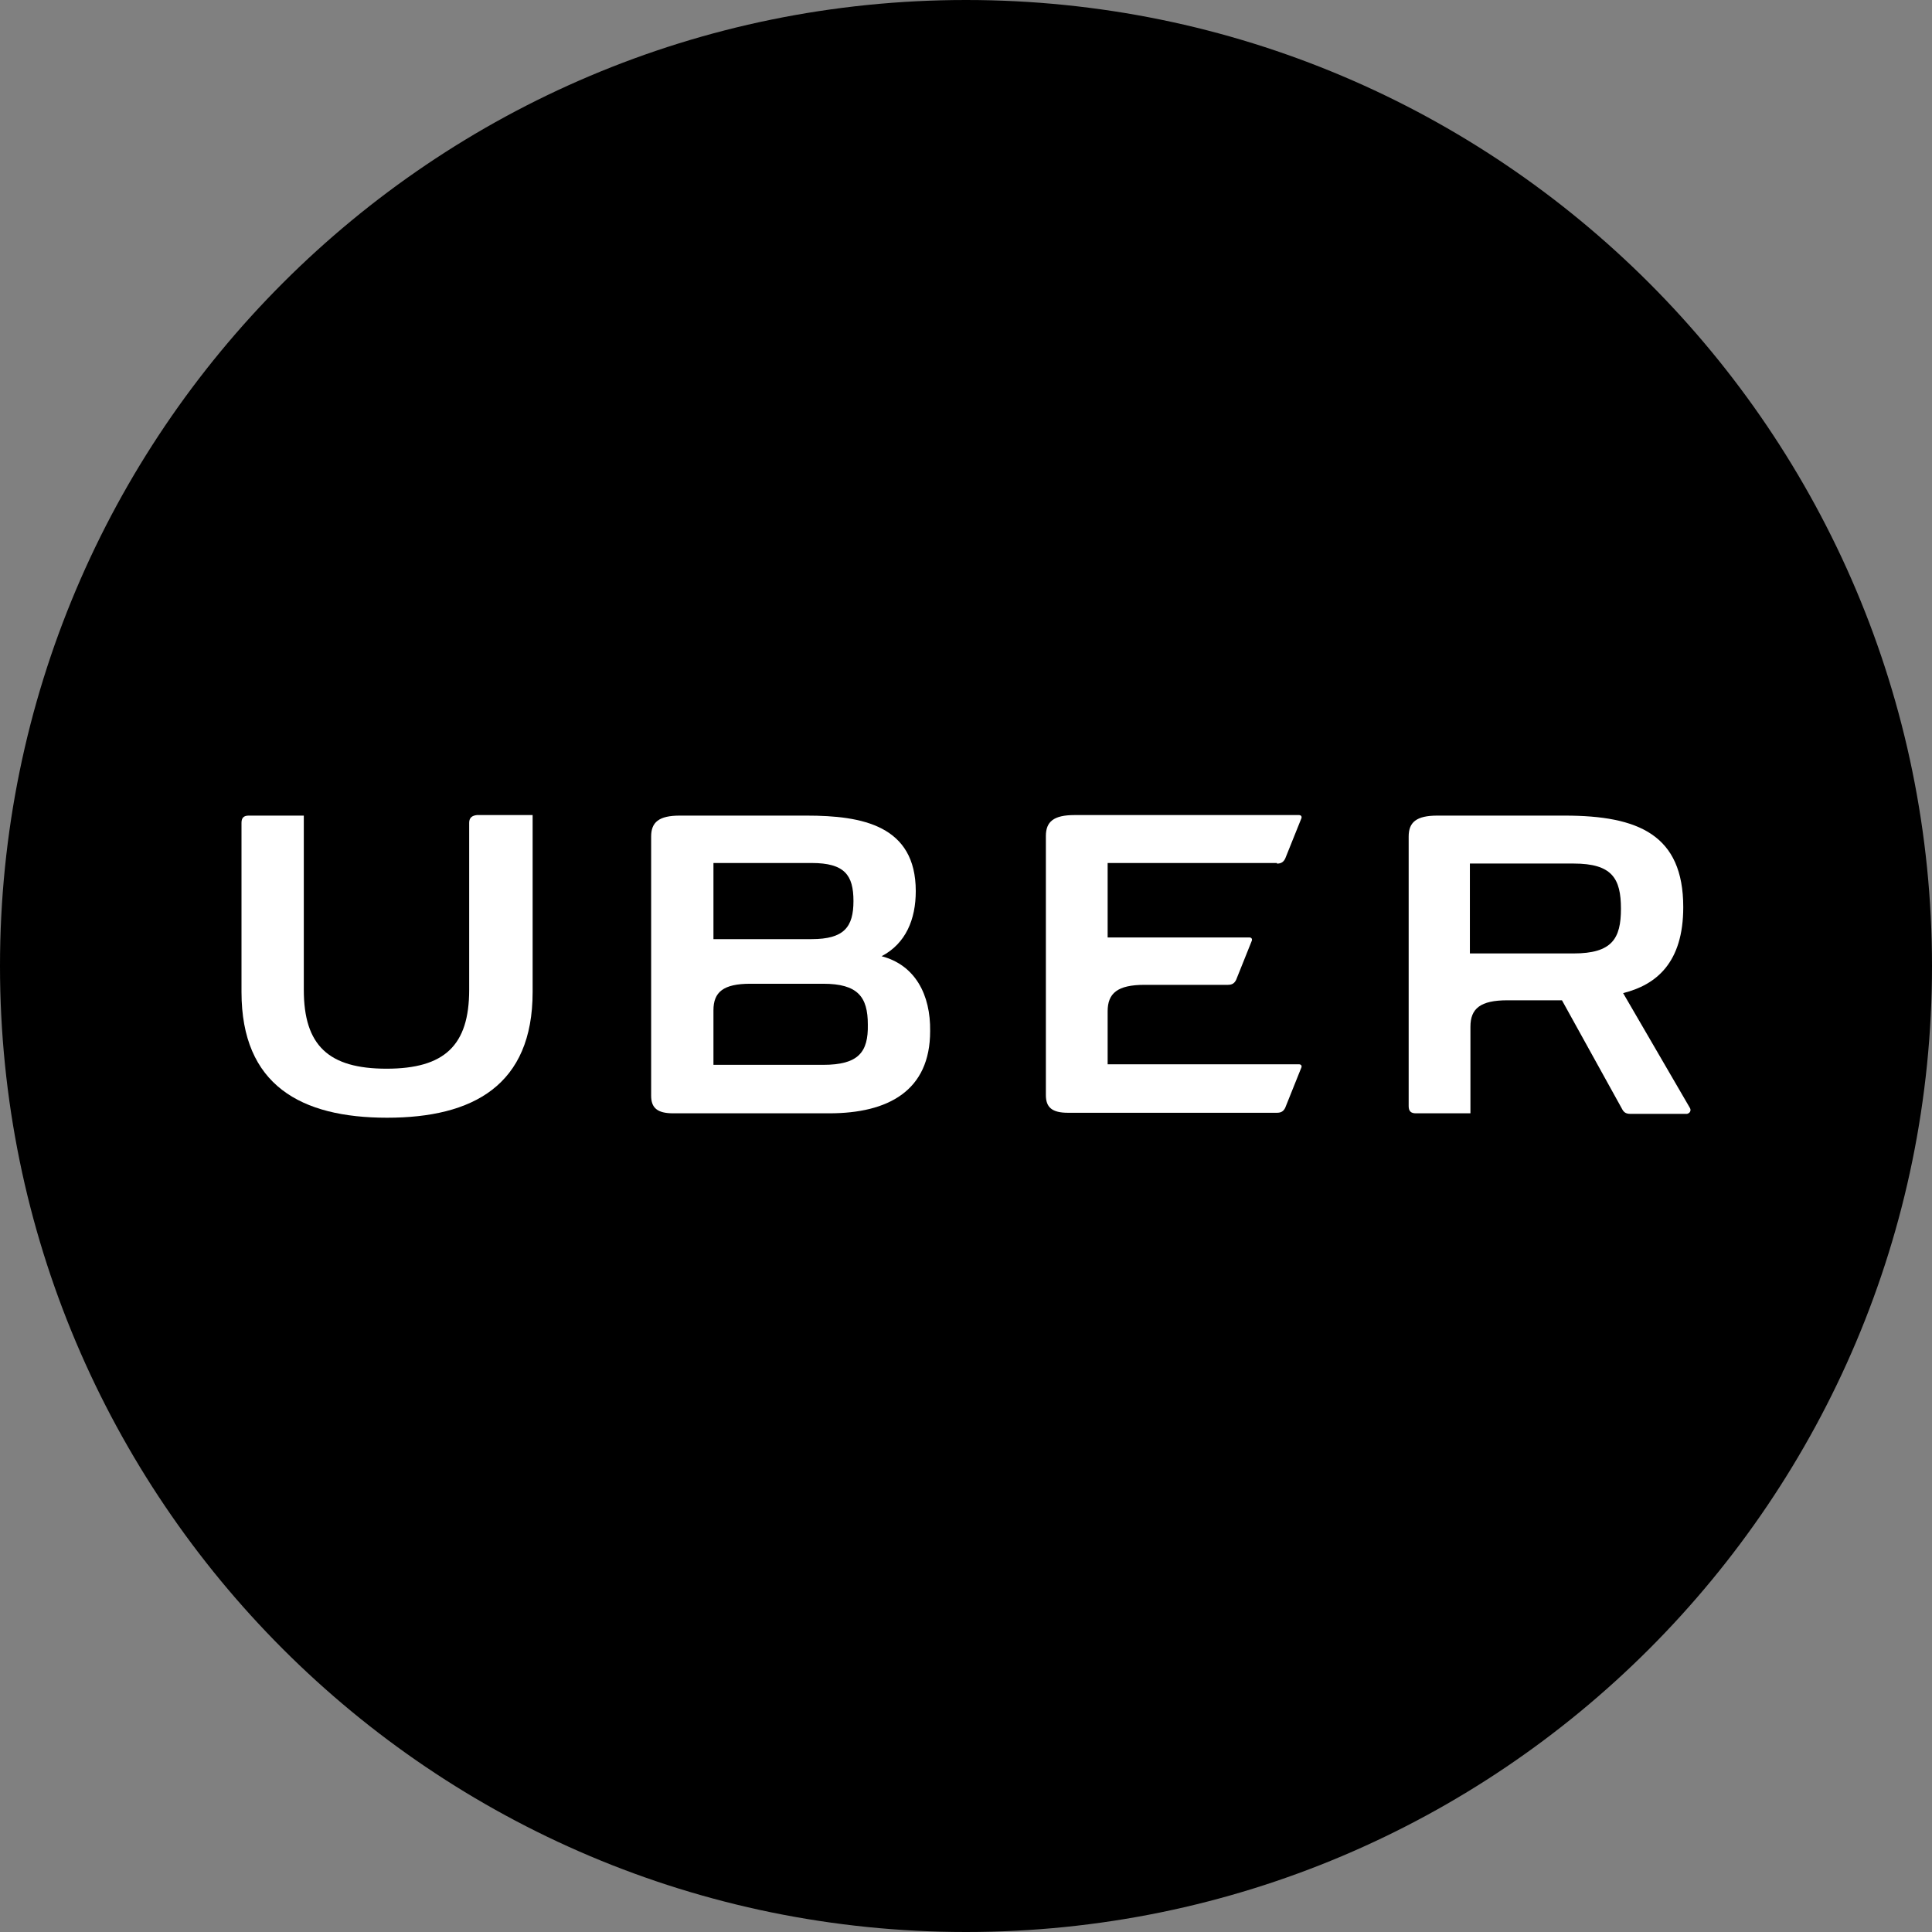 <svg width="32" height="32" viewBox="0 0 32 32" fill="none" xmlns="http://www.w3.org/2000/svg">
<rect x="0" y="0" width="32" height="32" fill="#808080" stroke="none"/>
<path d="M0 16C0 24.837 7.163 32 16 32C24.837 32 32 24.837 32 16C32 7.163 24.837 0 16 0C7.163 0 0 7.163 0 16Z" fill="black"/>
<path d="M7.771 13.628V16.395C7.771 17.317 7.361 17.701 6.402 17.701C5.443 17.701 5.032 17.317 5.032 16.395V13.509H4.119C4.037 13.509 4 13.546 4 13.628V16.431C4 17.975 4.986 18.513 6.411 18.513C7.835 18.513 8.822 17.975 8.822 16.431V13.5H7.899C7.817 13.509 7.771 13.546 7.771 13.628Z" fill="white"/>
<path d="M21.15 14.304C21.223 14.304 21.259 14.276 21.287 14.221L21.551 13.564C21.57 13.527 21.551 13.5 21.515 13.5H17.798C17.451 13.5 17.323 13.61 17.323 13.847V18.139C17.323 18.34 17.424 18.431 17.689 18.431H21.15C21.223 18.431 21.259 18.404 21.287 18.349L21.551 17.691C21.57 17.655 21.551 17.628 21.515 17.628H18.346V16.751C18.346 16.45 18.51 16.312 18.958 16.312H20.337C20.41 16.312 20.446 16.285 20.474 16.23L20.73 15.591C20.748 15.555 20.73 15.527 20.693 15.527H18.346V14.294H21.15V14.304Z" fill="white"/>
<path d="M14.602 15.838C15.004 15.627 15.168 15.226 15.168 14.76C15.168 13.673 14.283 13.509 13.36 13.509H11.26C10.913 13.509 10.785 13.618 10.785 13.856V18.148C10.785 18.349 10.886 18.44 11.15 18.44H13.735C14.712 18.44 15.406 18.066 15.406 17.079C15.415 16.477 15.159 15.984 14.602 15.838ZM11.817 14.294H13.443C13.99 14.294 14.136 14.495 14.136 14.924C14.136 15.354 13.981 15.555 13.443 15.555H11.817V14.294ZM13.634 17.637H11.817V16.733C11.817 16.431 11.981 16.294 12.429 16.294H13.634C14.21 16.294 14.374 16.513 14.374 16.97C14.383 17.427 14.219 17.637 13.634 17.637Z" fill="white"/>
<path d="M27.989 18.349L26.884 16.449C27.432 16.312 27.88 15.947 27.88 15.025C27.88 13.829 27.14 13.509 25.916 13.509H23.807C23.46 13.509 23.332 13.618 23.332 13.856V18.321C23.332 18.404 23.369 18.44 23.451 18.44H24.355V17.006C24.355 16.705 24.519 16.568 24.967 16.568H25.871L26.866 18.367C26.894 18.422 26.93 18.449 27.003 18.449H27.944C28.008 18.431 28.008 18.376 27.989 18.349ZM26.063 15.792H24.346V14.303H26.063C26.702 14.303 26.848 14.55 26.848 15.052C26.848 15.545 26.702 15.792 26.063 15.792Z" fill="white"/>
</svg>

